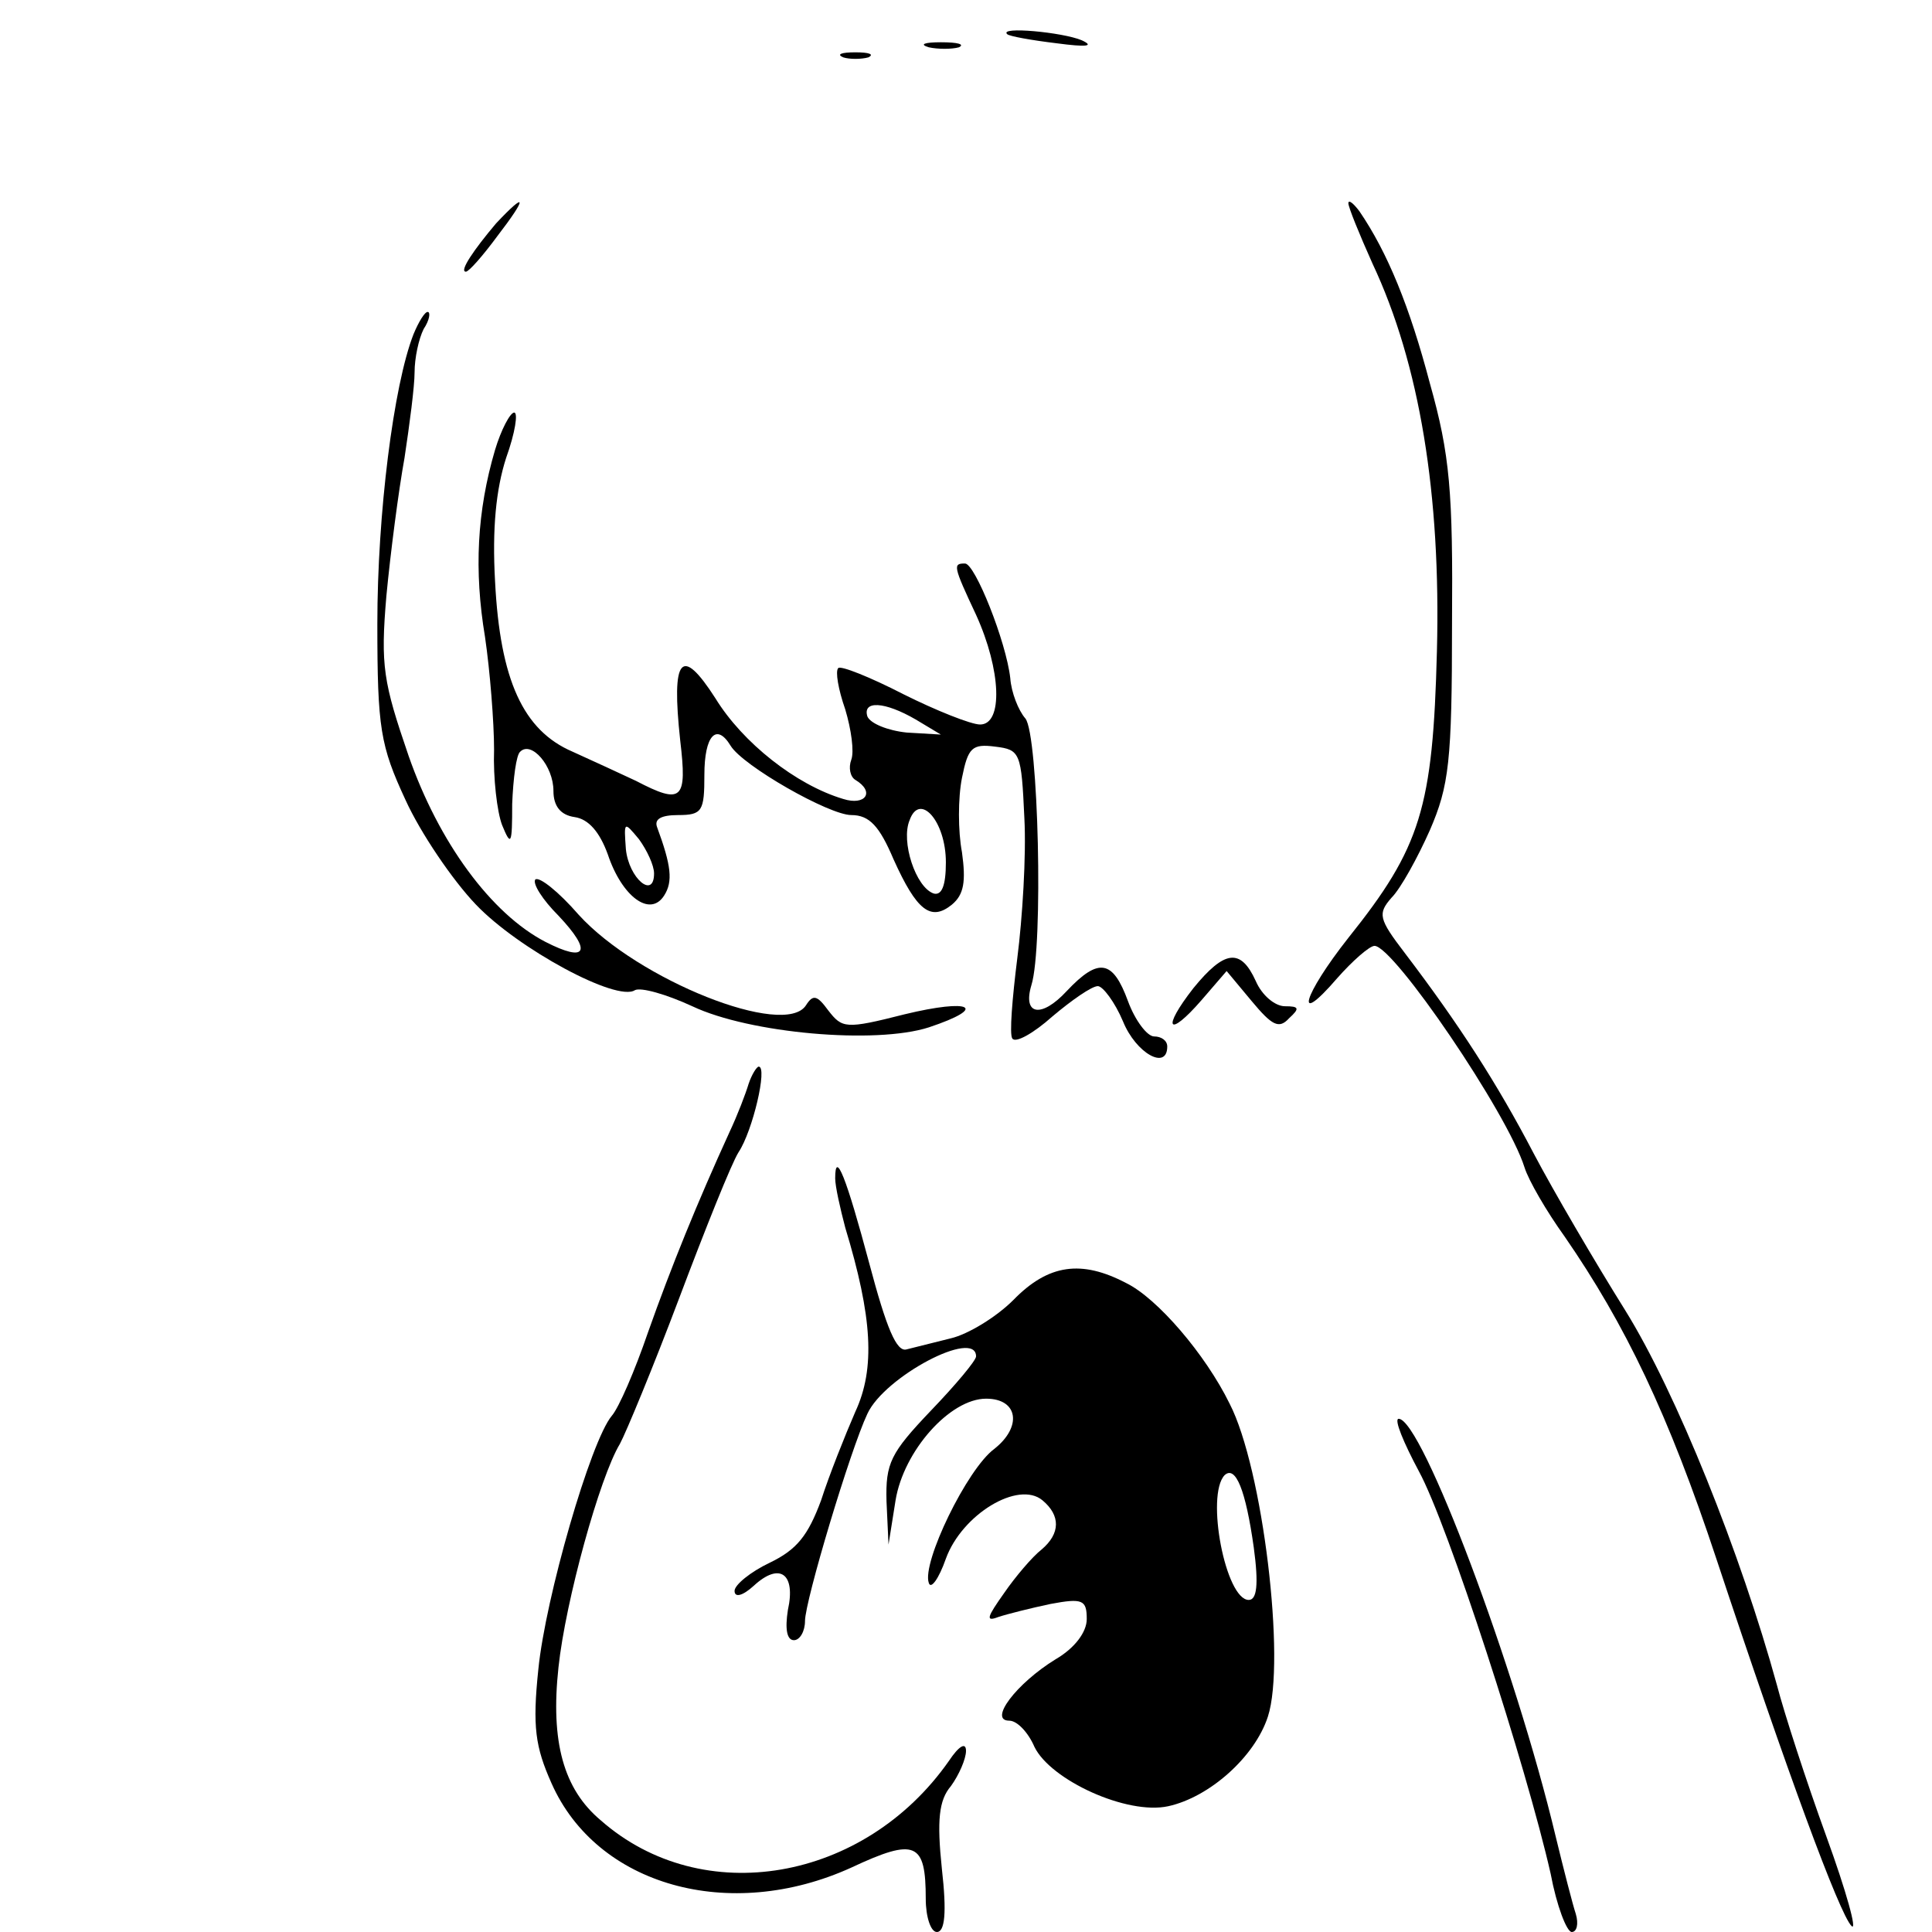 <?xml version="1.0" standalone="no"?>
<!DOCTYPE svg PUBLIC "-//W3C//DTD SVG 20010904//EN"
 "http://www.w3.org/TR/2001/REC-SVG-20010904/DTD/svg10.dtd">
<svg version="1.0" xmlns="http://www.w3.org/2000/svg"
 width="192pt" height="192pt" viewBox="0 0 192 192"
 preserveAspectRatio="xMidYMid meet">
<g transform="translate(0,192) scale(0.1,-0.1)"
fill="#000000" stroke="none">
<path d="M1001 1886 c2 -2 24 -6 49 -9 30 -4 38 -3 25 3 -19 8 -83 14 -74 6z"/>
<path d="M923 1873 c9 -2 23 -2 30 0 6 3 -1 5 -18 5 -16 0 -22 -2 -12 -5z"/>
<path d="M838 1863 c6 -2 18 -2 25 0 6 3 1 5 -13 5 -14 0 -19 -2 -12 -5z"/>
<path d="M493 1698 c-22 -26 -37 -48 -30 -48 3 0 17 16 31 35 30 39 30 46 -1
13z"/>
<path d="M1340 1718 c0 -4 11 -31 24 -60 47 -100 68 -230 64 -385 -4 -156 -16
-195 -88 -285 -45 -57 -55 -91 -11 -40 15 17 32 32 37 32 19 0 132 -166 149
-220 4 -13 22 -44 40 -69 60 -87 103 -176 151 -321 70 -211 122 -352 134 -364
6 -6 -5 34 -25 89 -20 55 -42 123 -49 150 -36 131 -100 291 -151 373 -30 48
-71 118 -91 156 -36 69 -74 128 -128 199 -26 34 -27 39 -13 55 9 9 26 40 38
67 19 44 22 68 22 205 1 131 -2 168 -22 239 -20 76 -42 130 -70 171 -6 8 -11
12 -11 8z"/>
<path d="M411 1588 c-20 -51 -36 -179 -36 -288 0 -104 3 -121 28 -175 15 -33
47 -80 70 -104 42 -44 140 -97 158 -85 6 3 31 -4 57 -16 57 -27 182 -38 235
-21 60 20 42 29 -24 13 -59 -15 -62 -14 -76 4 -11 15 -15 16 -22 5 -21 -33
-167 25 -226 90 -20 23 -39 38 -43 35 -3 -4 7 -20 23 -36 34 -36 28 -47 -13
-26 -54 28 -106 99 -136 185 -25 73 -28 89 -22 159 4 42 12 104 18 137 5 33
10 71 10 85 0 14 4 33 9 43 6 9 7 17 4 17 -3 0 -9 -10 -14 -22z"/>
<path d="M492 1473 c-18 -61 -21 -120 -10 -186 5 -34 9 -85 9 -112 -1 -28 3
-62 8 -75 9 -22 10 -19 10 21 1 25 4 49 8 52 11 11 33 -14 33 -39 0 -15 7 -24
21 -26 14 -2 25 -15 33 -37 14 -42 42 -63 56 -41 9 14 7 30 -7 68 -3 8 4 12
21 12 24 0 26 4 26 40 0 39 12 52 26 29 12 -20 98 -69 120 -69 18 0 28 -11 42
-44 23 -51 37 -62 58 -45 12 10 14 23 10 52 -4 21 -4 54 0 74 6 30 10 34 33
31 25 -3 26 -6 29 -71 2 -37 -2 -100 -7 -139 -5 -40 -8 -76 -5 -80 3 -5 21 5
40 22 19 16 39 30 45 30 5 0 17 -16 25 -35 13 -32 44 -49 44 -25 0 6 -6 10
-13 10 -7 0 -19 16 -26 35 -15 41 -29 44 -61 10 -25 -27 -44 -24 -35 6 12 38
7 249 -6 265 -7 8 -14 26 -15 40 -4 36 -35 114 -45 114 -12 0 -12 -2 11 -51
25 -55 27 -109 4 -109 -9 0 -44 14 -76 30 -33 17 -63 29 -65 26 -3 -3 0 -21 7
-41 6 -20 9 -42 6 -50 -3 -8 -1 -17 4 -20 20 -12 10 -26 -12 -19 -47 14 -100
56 -127 100 -34 53 -44 41 -35 -42 7 -59 2 -64 -44 -40 -15 7 -43 20 -63 29
-49 21 -72 71 -77 169 -3 53 1 92 11 123 9 25 12 45 8 45 -4 0 -13 -17 -19
-37z m418 -268 l25 -15 -34 2 c-19 2 -36 9 -39 16 -5 16 17 15 48 -3z m30
-142 c0 -23 -4 -33 -12 -31 -18 6 -33 52 -24 73 10 28 36 -1 36 -42z m-290
-11 c0 -26 -25 -5 -28 24 -2 28 -2 28 13 10 8 -11 15 -26 15 -34z"/>
<path d="M1186 938 c-32 -41 -25 -50 8 -12 l25 29 25 -30 c20 -24 27 -28 37
-17 11 10 10 12 -4 12 -10 0 -23 11 -29 25 -15 33 -31 31 -62 -7z"/>
<path d="M744 843 c-3 -10 -11 -31 -19 -48 -32 -70 -58 -134 -81 -199 -13 -38
-29 -75 -36 -83 -21 -25 -66 -181 -73 -252 -6 -57 -3 -77 13 -113 45 -102 177
-139 298 -84 64 30 74 25 74 -31 0 -18 5 -33 11 -33 8 0 10 19 5 63 -5 48 -3
68 9 82 8 11 15 27 15 35 0 9 -7 5 -17 -10 -84 -120 -245 -148 -346 -59 -37
31 -50 78 -42 152 7 66 41 189 61 222 6 11 33 76 59 145 26 69 52 134 59 145
14 21 29 85 20 85 -2 0 -7 -8 -10 -17z"/>
<path d="M830 749 c0 -8 5 -30 10 -49 27 -89 30 -140 10 -183 -10 -23 -26 -63
-34 -88 -13 -35 -24 -49 -51 -62 -19 -9 -35 -22 -35 -28 0 -7 8 -5 19 5 26 24
42 12 34 -24 -3 -19 -1 -30 6 -30 6 0 11 9 11 19 0 20 45 170 62 206 17 37
108 85 108 57 0 -4 -20 -28 -45 -54 -40 -42 -45 -52 -44 -90 l2 -43 7 44 c8
49 54 101 90 101 32 0 36 -28 8 -50 -27 -20 -72 -113 -65 -133 2 -7 10 4 17
24 16 44 72 78 96 58 18 -15 18 -33 -1 -49 -9 -7 -26 -27 -37 -43 -17 -24 -19
-29 -6 -24 9 3 33 9 52 13 32 6 36 4 36 -15 0 -13 -12 -29 -31 -40 -39 -24
-67 -61 -46 -61 8 0 19 -12 25 -26 16 -33 92 -68 133 -59 41 9 86 49 99 89 18
55 -5 247 -38 311 -24 49 -72 105 -103 120 -44 23 -77 19 -112 -17 -17 -17
-45 -34 -62 -38 -16 -4 -36 -9 -44 -11 -10 -3 -20 21 -37 85 -23 86 -34 114
-34 85z m416 -367 c5 -37 3 -52 -5 -52 -23 0 -43 104 -24 124 11 10 21 -15 29
-72z"/>
<path d="M1410 458 c29 -53 107 -294 131 -400 6 -32 16 -58 21 -58 5 0 7 8 4
18 -3 9 -12 44 -20 77 -40 168 -133 415 -156 415 -5 0 5 -24 20 -52z"/>
</g>
</svg>
